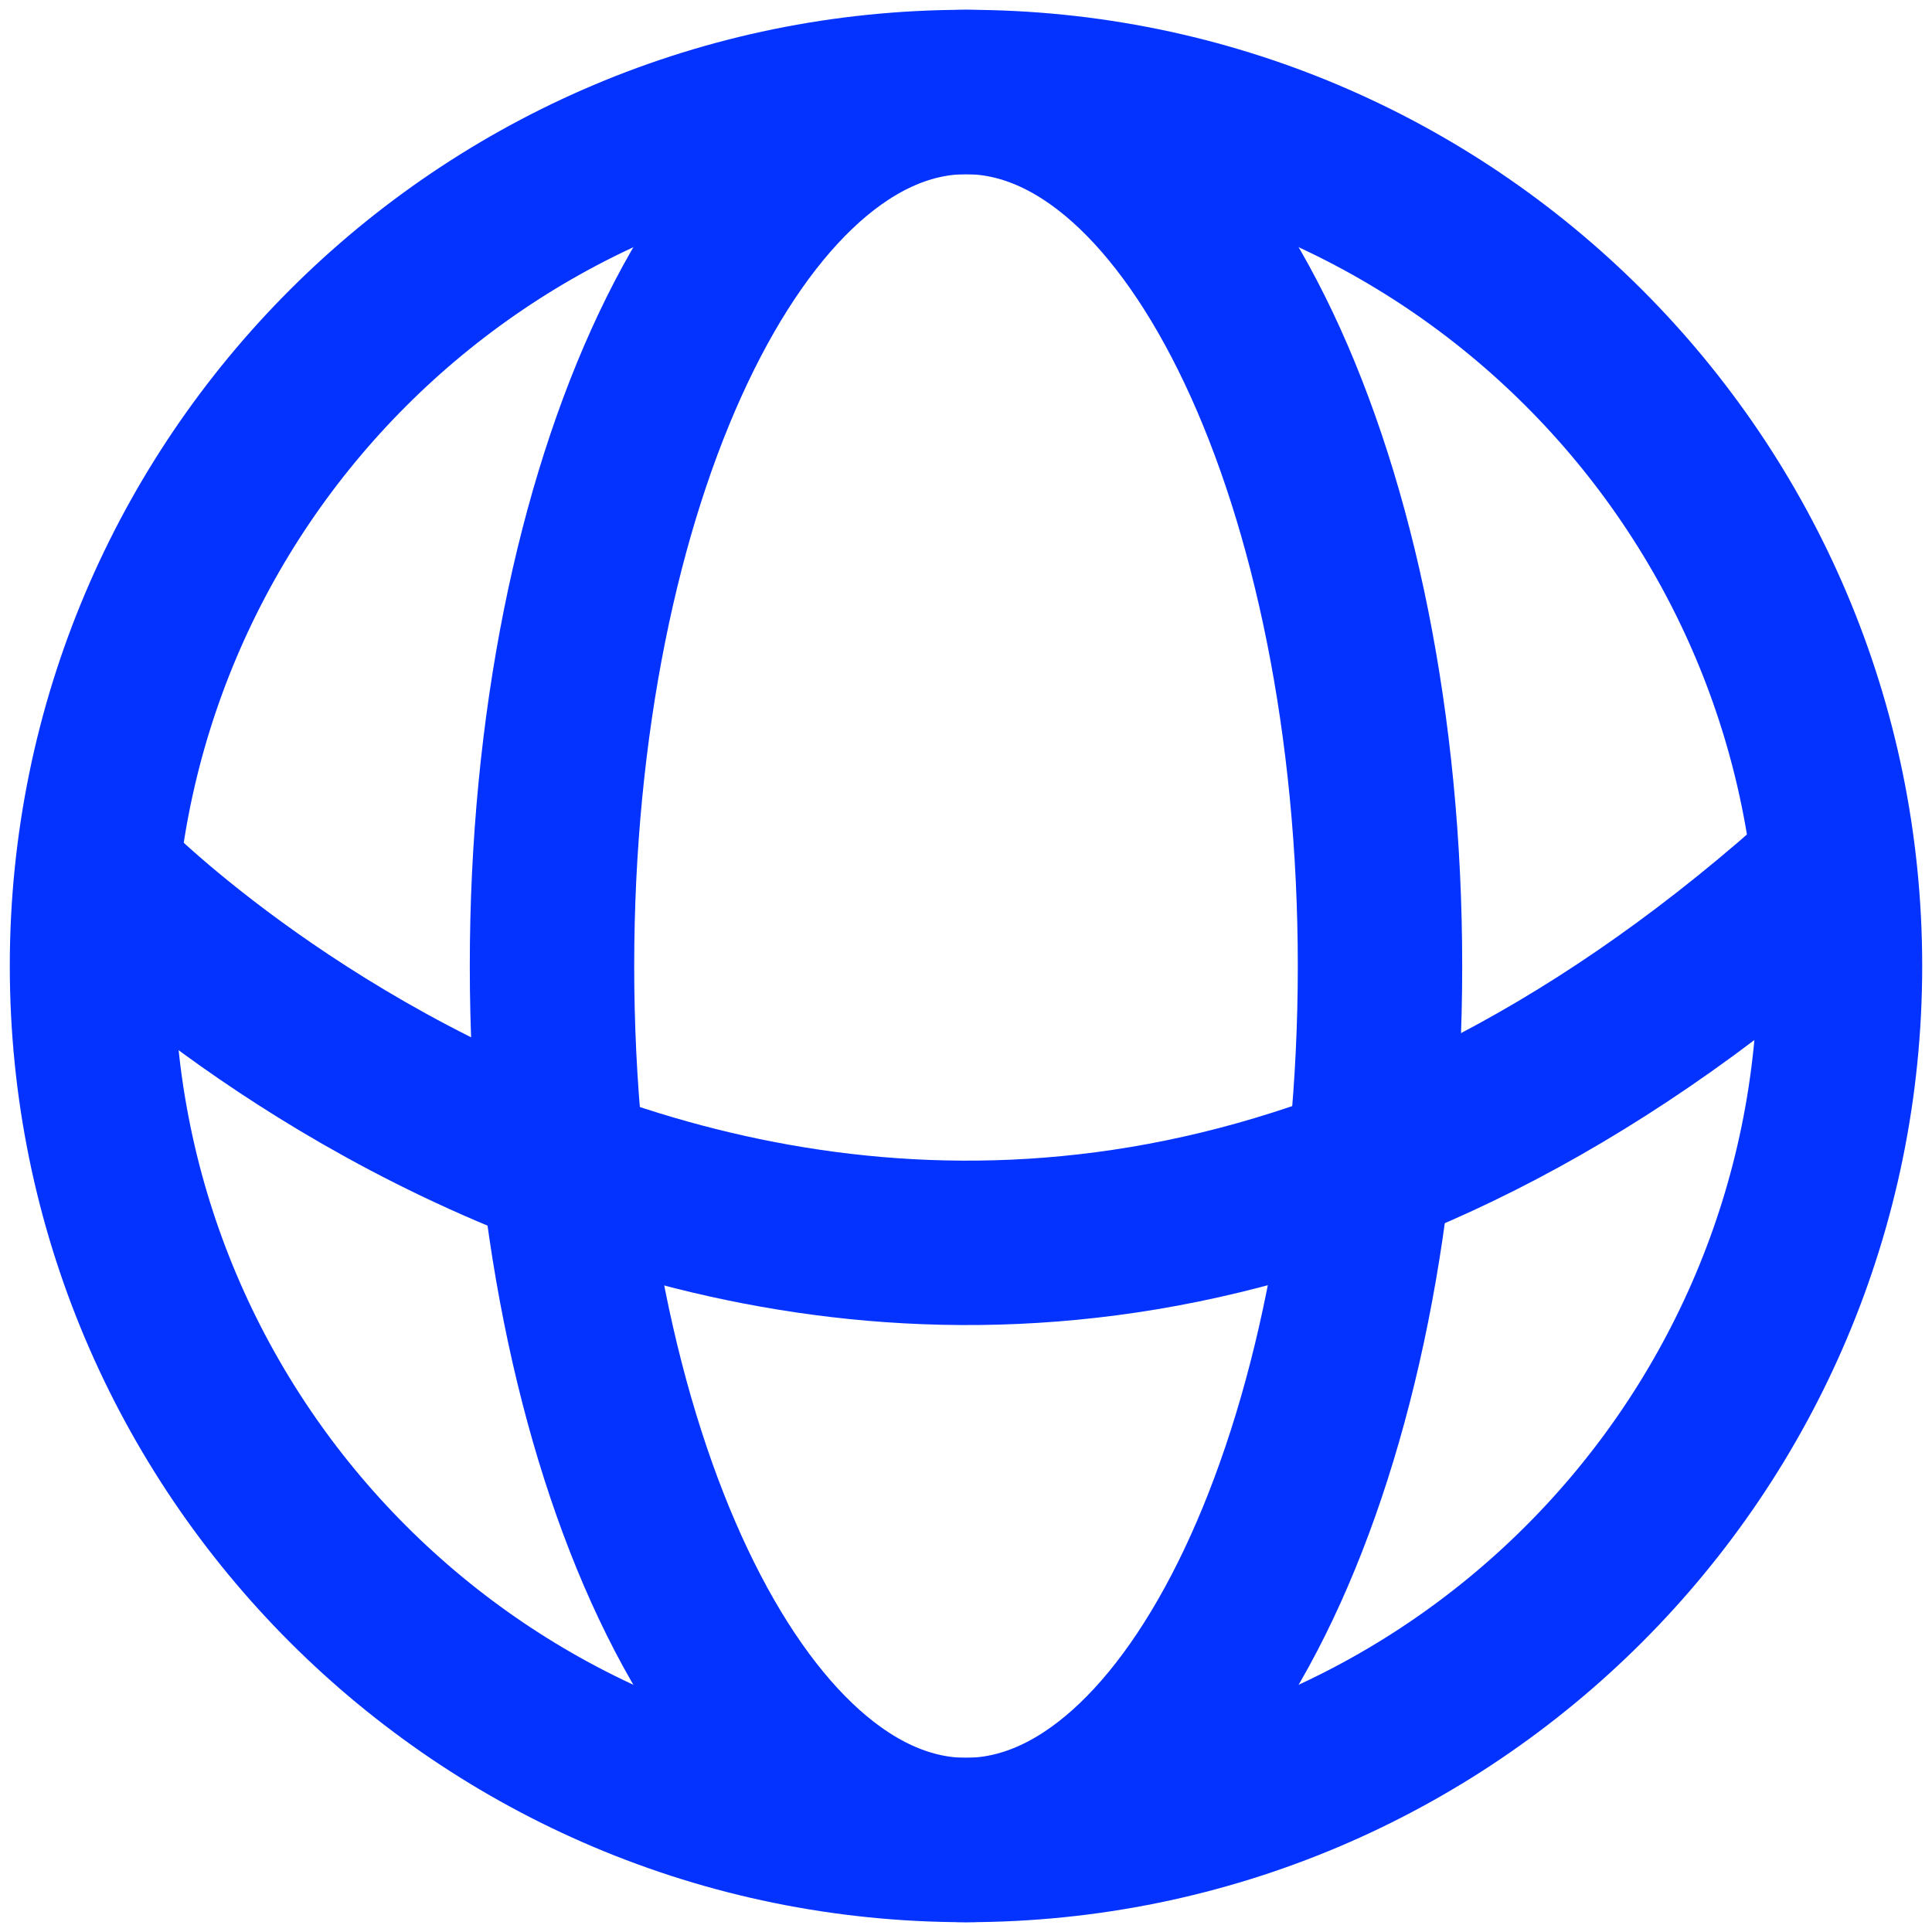 <?xml version="1.0" encoding="UTF-8"?>
<svg width="21px" height="21px" viewBox="0 0 21 21" xmlns="http://www.w3.org/2000/svg" xmlns:xlink="http://www.w3.org/1999/xlink" version="1.1">
 <!-- Generated by Pixelmator Pro 2.2 -->
 <g id="New-Group-copiar">
  <path id="Traçado-copiar" d="M1.2 9.636 C1.2 9.636 9.819 18.351 19.7 9.636" fill="none" stroke="#0433ff" stroke-width="1.787" stroke-opacity="1" stroke-linejoin="round" stroke-linecap="round"/>
  <path id="Elipse" d="M15 10.5 C15 5.253 12.985 1 10.5 1 8.015 1 6 5.253 6 10.5 6 15.747 8.015 20 10.5 20 12.985 20 15 15.747 15 10.5 Z" fill="none" stroke="#0433ff" stroke-width="1.787" stroke-opacity="1" stroke-linejoin="round" stroke-linecap="round"/>
  <path id="Elipse-copiar" d="M20 10.5 C20 5.253 15.747 1 10.5 1 5.253 1 1 5.253 1 10.5 1 15.747 5.253 20 10.5 20 15.747 20 20 15.747 20 10.5 Z" fill="none" stroke="#0433ff" stroke-width="1.787" stroke-opacity="1" stroke-linejoin="round" stroke-linecap="round"/>
 </g>
</svg>
